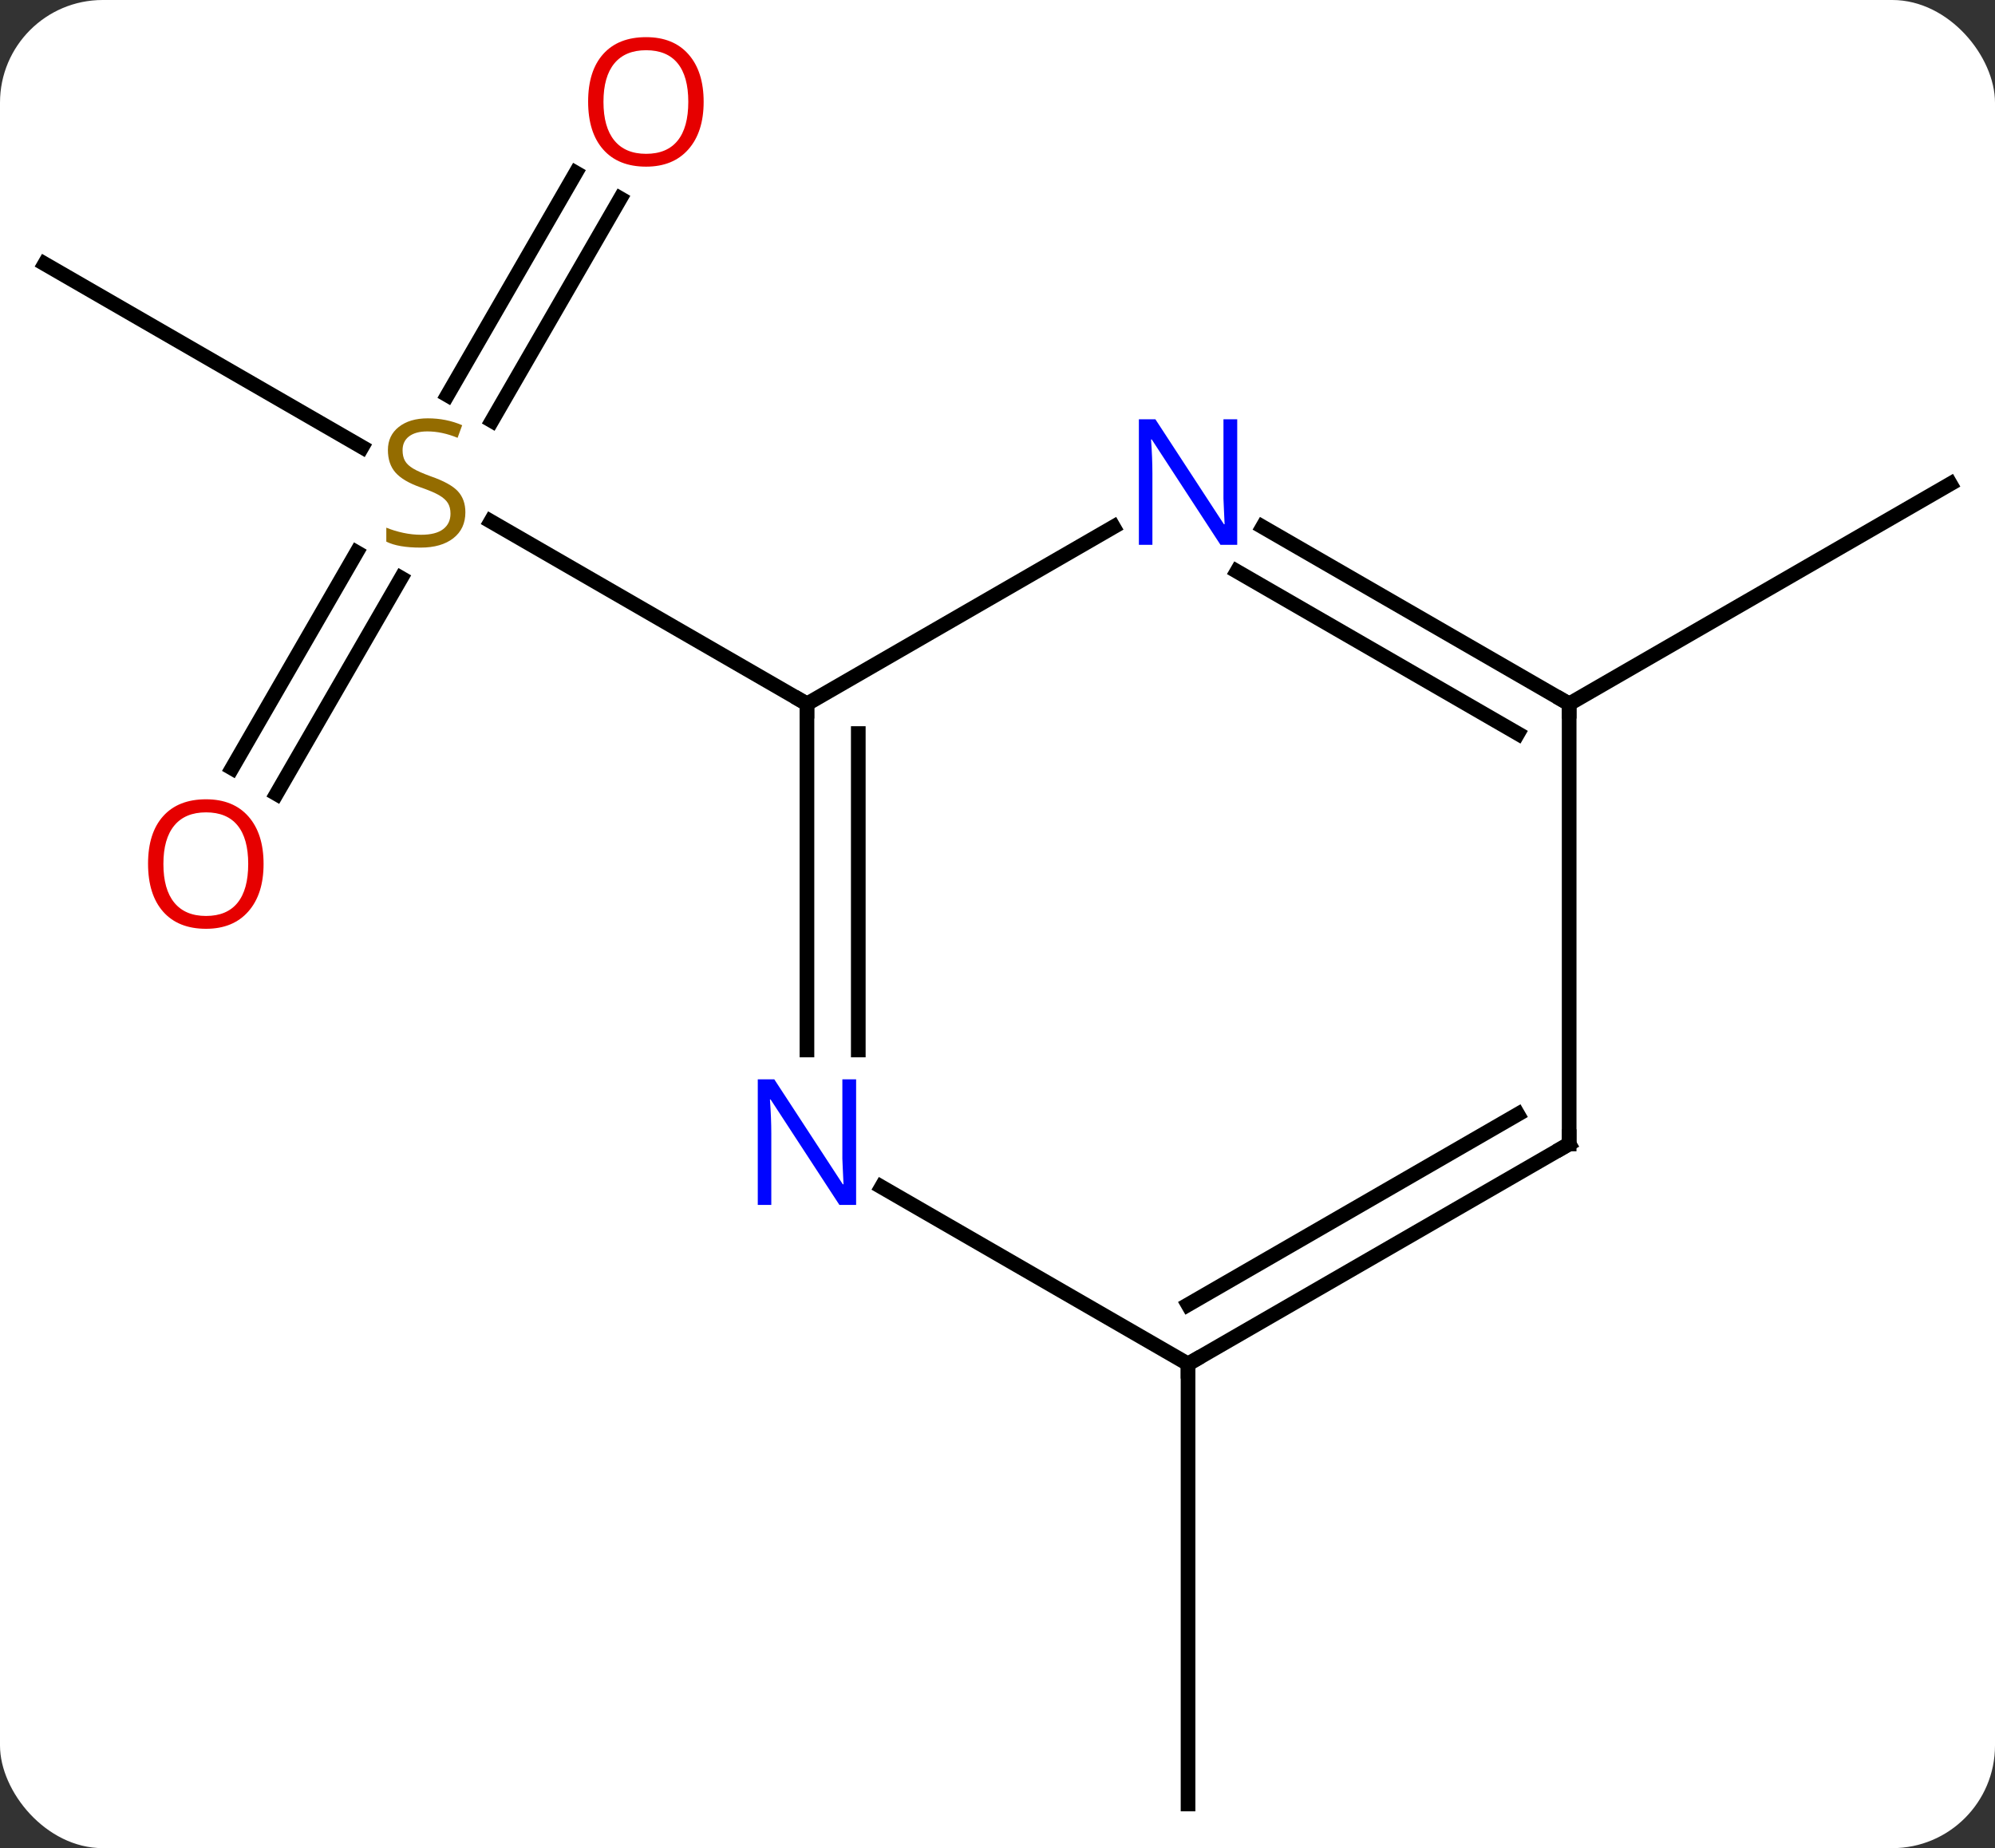 <svg width="136" viewBox="0 0 136 126" style="fill-opacity:1; color-rendering:auto; color-interpolation:auto; text-rendering:auto; stroke:black; stroke-linecap:square; stroke-miterlimit:10; shape-rendering:auto; stroke-opacity:1; fill:black; stroke-dasharray:none; font-weight:normal; stroke-width:1; font-family:'Open Sans'; font-style:normal; stroke-linejoin:miter; font-size:12; stroke-dashoffset:0; image-rendering:auto;" height="126" class="cas-substance-image" xmlns:xlink="http://www.w3.org/1999/xlink" xmlns="http://www.w3.org/2000/svg"><rect x="0" y="0" width="136" height="126" fill="#333333" stroke="none"/><svg class="cas-substance-single-component"><rect y="0" x="0" width="136" stroke="none" ry="7" rx="7" height="126" fill="white" class="cas-substance-group"/><svg y="0" x="0" width="136" viewBox="0 0 136 126" style="fill:black;" height="126" class="cas-substance-single-component-image"><svg><g><g transform="translate(68,65)" style="text-rendering:geometricPrecision; color-rendering:optimizeQuality; color-interpolation:linearRGB; stroke-linecap:butt; image-rendering:optimizeQuality;"><line y2="-47.01" y1="-34.521" x2="-64.953" x1="-43.319" style="fill:none;"/><line y2="-12.627" y1="-27.341" x2="-52.182" x1="-43.686" style="fill:none;"/><line y2="-10.877" y1="-25.591" x2="-49.151" x1="-40.655" style="fill:none;"/><line y2="-51.467" y1="-36.312" x2="-25.715" x1="-34.466" style="fill:none;"/><line y2="-53.217" y1="-38.062" x2="-28.747" x1="-37.497" style="fill:none;"/><line y2="-17.01" y1="-29.454" x2="-12.99" x1="-34.543" style="fill:none;"/><line y2="-17.01" y1="-32.01" x2="38.97" x1="64.953" style="fill:none;"/><line y2="27.99" y1="57.99" x2="12.99" x1="12.99" style="fill:none;"/><line y2="-29.075" y1="-17.01" x2="7.906" x1="-12.99" style="fill:none;"/><line y2="6.584" y1="-17.01" x2="-12.99" x1="-12.99" style="fill:none;"/><line y2="6.584" y1="-14.989" x2="-9.49" x1="-9.49" style="fill:none;"/><line y2="-17.01" y1="-29.075" x2="38.97" x1="18.074" style="fill:none;"/><line y2="-14.989" y1="-26.044" x2="35.47" x1="16.324" style="fill:none;"/><line y2="27.99" y1="15.925" x2="12.99" x1="-7.906" style="fill:none;"/><line y2="12.99" y1="-17.01" x2="38.97" x1="38.97" style="fill:none;"/><line y2="12.99" y1="27.99" x2="38.97" x1="12.99" style="fill:none;"/><line y2="10.969" y1="23.948" x2="35.47" x1="12.99" style="fill:none;"/></g><g transform="translate(68,65)" style="fill:rgb(148,108,0); text-rendering:geometricPrecision; color-rendering:optimizeQuality; image-rendering:optimizeQuality; font-family:'Open Sans'; stroke:rgb(148,108,0); color-interpolation:linearRGB;"><path style="stroke:none;" d="M-36.275 -30.073 Q-36.275 -28.948 -37.095 -28.307 Q-37.915 -27.666 -39.322 -27.666 Q-40.853 -27.666 -41.665 -28.073 L-41.665 -29.026 Q-41.134 -28.807 -40.517 -28.674 Q-39.9 -28.541 -39.29 -28.541 Q-38.29 -28.541 -37.79 -28.924 Q-37.29 -29.307 -37.29 -29.979 Q-37.29 -30.416 -37.47 -30.705 Q-37.65 -30.994 -38.064 -31.237 Q-38.478 -31.479 -39.337 -31.776 Q-40.525 -32.197 -41.04 -32.783 Q-41.556 -33.369 -41.556 -34.322 Q-41.556 -35.307 -40.814 -35.893 Q-40.072 -36.479 -38.837 -36.479 Q-37.572 -36.479 -36.493 -36.01 L-36.806 -35.151 Q-37.868 -35.588 -38.868 -35.588 Q-39.665 -35.588 -40.111 -35.252 Q-40.556 -34.916 -40.556 -34.307 Q-40.556 -33.869 -40.392 -33.58 Q-40.228 -33.291 -39.837 -33.057 Q-39.447 -32.822 -38.634 -32.526 Q-37.29 -32.057 -36.782 -31.502 Q-36.275 -30.948 -36.275 -30.073 Z"/><path style="fill:rgb(230,0,0); stroke:none;" d="M-50.032 -6.1 Q-50.032 -4.038 -51.072 -2.858 Q-52.111 -1.678 -53.954 -1.678 Q-55.845 -1.678 -56.876 -2.842 Q-57.907 -4.007 -57.907 -6.116 Q-57.907 -8.21 -56.876 -9.358 Q-55.845 -10.507 -53.954 -10.507 Q-52.095 -10.507 -51.064 -9.335 Q-50.032 -8.163 -50.032 -6.1 ZM-56.861 -6.1 Q-56.861 -4.366 -56.118 -3.46 Q-55.376 -2.553 -53.954 -2.553 Q-52.532 -2.553 -51.806 -3.452 Q-51.079 -4.35 -51.079 -6.1 Q-51.079 -7.835 -51.806 -8.725 Q-52.532 -9.616 -53.954 -9.616 Q-55.376 -9.616 -56.118 -8.717 Q-56.861 -7.819 -56.861 -6.1 Z"/><path style="fill:rgb(230,0,0); stroke:none;" d="M-20.032 -58.06 Q-20.032 -55.998 -21.072 -54.818 Q-22.111 -53.638 -23.954 -53.638 Q-25.845 -53.638 -26.876 -54.803 Q-27.907 -55.967 -27.907 -58.076 Q-27.907 -60.17 -26.876 -61.318 Q-25.845 -62.467 -23.954 -62.467 Q-22.095 -62.467 -21.064 -61.295 Q-20.032 -60.123 -20.032 -58.06 ZM-26.861 -58.06 Q-26.861 -56.326 -26.118 -55.42 Q-25.376 -54.513 -23.954 -54.513 Q-22.532 -54.513 -21.806 -55.412 Q-21.079 -56.31 -21.079 -58.06 Q-21.079 -59.795 -21.806 -60.685 Q-22.532 -61.576 -23.954 -61.576 Q-25.376 -61.576 -26.118 -60.678 Q-26.861 -59.779 -26.861 -58.06 Z"/></g><g transform="translate(68,65)" style="stroke-linecap:butt; text-rendering:geometricPrecision; color-rendering:optimizeQuality; image-rendering:optimizeQuality; font-family:'Open Sans'; color-interpolation:linearRGB; stroke-miterlimit:5;"><path style="fill:none;" d="M-12.99 -16.51 L-12.99 -17.01 L-13.423 -17.26"/><path style="fill:rgb(0,5,255); stroke:none;" d="M16.342 -27.854 L15.201 -27.854 L10.513 -35.041 L10.467 -35.041 Q10.56 -33.776 10.56 -32.729 L10.56 -27.854 L9.638 -27.854 L9.638 -36.416 L10.763 -36.416 L15.435 -29.26 L15.482 -29.26 Q15.482 -29.416 15.435 -30.276 Q15.388 -31.135 15.404 -31.51 L15.404 -36.416 L16.342 -36.416 L16.342 -27.854 Z"/><path style="fill:rgb(0,5,255); stroke:none;" d="M-9.638 17.146 L-10.779 17.146 L-15.467 9.959 L-15.513 9.959 Q-15.42 11.224 -15.42 12.271 L-15.42 17.146 L-16.342 17.146 L-16.342 8.584 L-15.217 8.584 L-10.545 15.74 L-10.498 15.74 Q-10.498 15.584 -10.545 14.724 Q-10.592 13.865 -10.576 13.49 L-10.576 8.584 L-9.638 8.584 L-9.638 17.146 Z"/><path style="fill:none;" d="M38.537 -17.26 L38.97 -17.01 L38.97 -16.51"/><path style="fill:none;" d="M13.423 27.74 L12.99 27.99 L12.99 28.49"/><path style="fill:none;" d="M38.97 12.49 L38.97 12.99 L38.537 13.24"/></g></g></svg></svg></svg></svg>